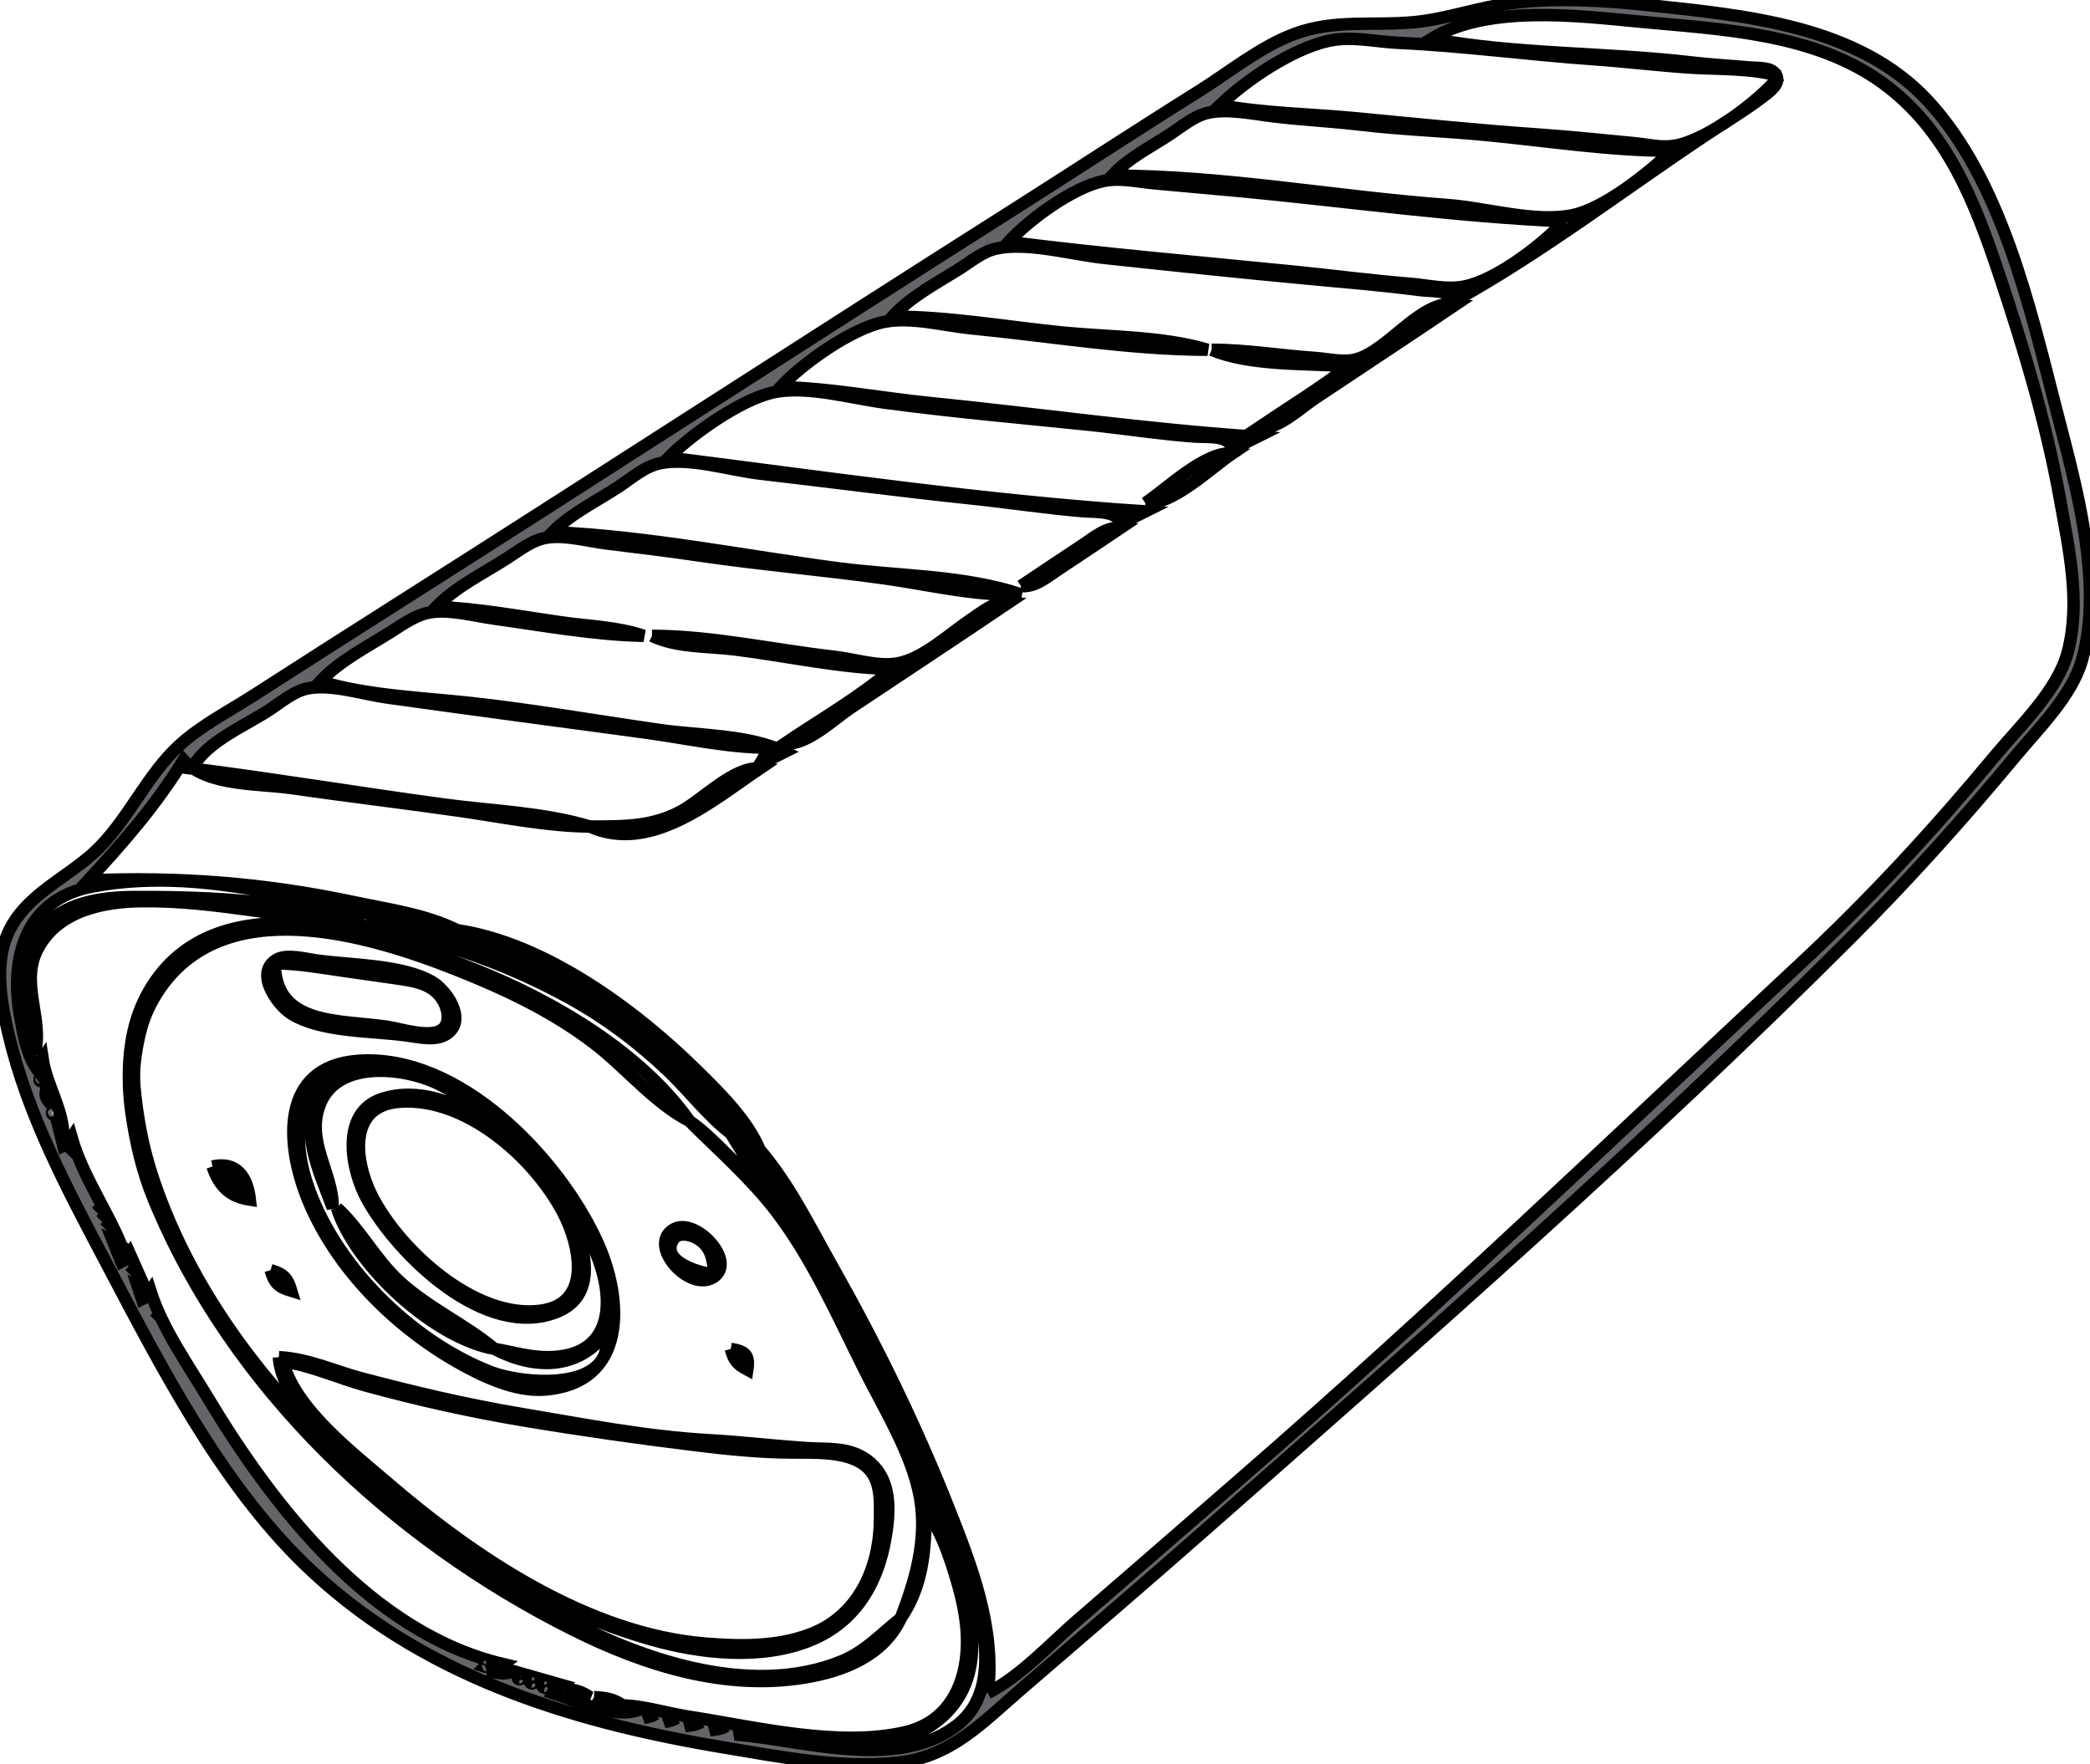 <?xml version="1.0" encoding="utf-8"?>
<svg viewBox="-105.077 -87.073 504.14 425.57" xmlns="http://www.w3.org/2000/svg">
  <path style="fill: rgb(100, 101, 105); stroke: rgb(0, 0, 0); stroke-width: 3px;" d="M390 46.424C382.226 47.448 374.742 50.201 367 50.96C357.026 51.938 347.712 50.204 338 53.811C329.721 56.885 322.427 62.925 315 67.576C299.581 77.23 284.363 87.203 269 96.947C219.885 128.098 171.108 159.784 122 190.947C110.31 198.365 98.646 205.821 87 213.308C81.043 217.137 74.363 220.549 69.093 225.326C61.488 232.22 57.07 242.482 49.83 249.91C42.657 257.269 31.846 261.049 27.533 271C24.346 278.353 26.01 287.535 27.765 295C32.367 314.571 41.899 332.348 51.219 350C64.345 374.862 78.726 403.05 99.09 422.83C126.711 449.66 162.928 460.894 200 467.08C213.758 469.376 227.984 472.232 242 470.829C255.001 469.529 262.582 461.239 272 453.13C287.036 440.184 302.104 427.263 317 414.155C369.626 367.847 422.416 321.584 472 272C486.089 257.911 499.183 243.323 511.919 228C517.503 221.282 525.412 213.555 527.895 205C533.336 186.252 526.314 162.223 521.63 144C515.33 119.494 508.404 89.057 490.829 70.015C473.874 51.644 446.37 49.336 423 46.834C412.324 45.691 400.694 45.016 390 46.424M264 454C265.967 438.42 260.082 423.323 254.399 409C246.45 388.966 237.025 369.764 226.424 351C221.025 341.443 216.158 331.398 209 323C226.949 355.24 245.308 386.102 257.946 421C262.113 432.507 268.298 452.298 256.957 461.468C242.645 473.039 219.359 465.293 203 464C206.877 462.388 210.914 463.696 215 463.975C228.041 464.866 243.345 469.445 253.895 458.895C265.224 447.566 258.91 429.674 253.799 417C243.84 392.301 232.903 367.883 219.2 345C213.896 336.143 208.711 326.874 202 319L210 332C203.401 327.351 198.599 320.649 192 316C199.128 323.128 206.986 329.961 213.101 338C221.902 349.57 227.78 363.067 234.247 376C238.995 385.497 245.835 396.452 247.671 407C249.416 417.023 246.561 426.769 243 436C248.413 428.056 249 419.324 249 410C252.712 414.595 254.889 421.352 256.561 427C257.799 431.18 258.77 435.638 258.961 440C259.424 450.588 255.35 460.847 244 463.471C227.94 467.183 207.986 462.194 192 459.725C186.961 458.947 182.087 457.416 177 457C178.479 457.986 178.203 458 180 458C173.953 460.359 164.93 455.896 159 454C159.598 452.805 159.466 453.023 161 452L147 448L149 449C147.341 449.406 146.758 449.309 145 449C145.598 447.805 145.466 448.023 147 447C115.334 439.496 91.844 409.353 76 383C71.085 374.824 64.886 366.12 62 357C60.977 358.534 61.195 358.402 60 359L59 356L61 357L57 348C55.977 349.534 56.195 349.402 55 350L53 345L55 346C51.326 337.178 45.666 329.256 43 320C41.977 321.534 42.195 321.402 41 322L40 318C41.3 318.65 41 318.147 41 320C41.149 313.431 36.973 307.497 36 301C35.014 302.479 35 302.203 35 304C32.217 300.265 31.437 295.535 30.614 291C28.04 276.821 31.717 262.552 48 259.468C77.709 253.84 107.022 266.098 136 270C128.423 266.196 119.257 264.967 111 263.211C89.579 258.656 68.739 257.066 47 258C55.557 248.744 63.36 239.8 70 229C75.759 235.287 87.918 234.565 96 235.729C109.65 237.696 123.348 239.304 137 241.271C147.187 242.739 157.701 244.915 168 245C156.918 241.633 144.468 241.262 133 239.718C112.653 236.977 92.364 233.587 72 231C75.617 224.39 84.86 220.75 91 216.667C93.748 214.839 96.68 212.318 100 211.68C105.739 210.576 113.261 213.07 119 213.87C139.662 216.749 160.33 219.498 181 222.282C190.955 223.624 200.924 225.917 211 226C210.387 227.662 209.957 228.483 209 230L215 227C206.332 222.828 194.494 223.086 185 221.729C169.719 219.546 154.34 216.833 139 215.166C127.3 213.895 114.265 213.423 103 210C107.553 205.069 114.331 201.641 120 198.053C123.043 196.127 126.336 193.722 130 193.264C134.729 192.673 140.303 194.217 145 194.87C156.81 196.511 169.081 198.754 181 199C174.592 196.831 167.673 196.691 161 195.729C151.103 194.303 140.991 192.429 131 192C135.716 187.132 142.314 183.961 148 180.308C151.1 178.317 154.228 175.74 158 175.264C162.446 174.703 167.576 176.17 172 176.715C179.352 177.621 186.668 178.487 194 179.573C208.949 181.785 224.037 183.045 239 185.13C249.673 186.618 261.232 189.475 272 189C258.373 184.387 242.234 184.59 228 182.718C205.208 179.721 181.945 174.985 159 174C163.533 169.448 169.658 166.534 175 163C178.057 160.977 181.321 158.097 185 157.356C192.134 155.92 201.798 159.037 209 159.87C225.997 161.838 242.984 164.08 260 165.866C268.986 166.809 278.001 168.198 287 168.944C289.944 169.189 295.465 168.725 296 172L302 169C263.679 166.479 225.108 160.816 187 156C192.607 150.371 204.185 142.177 212 140.338C219.908 138.477 231.011 141.668 239 142.741C255.26 144.924 271.679 146.367 288 148.042C296.655 148.93 305.323 150.314 314 150.94C317.053 151.16 322.442 150.473 323 154L329 151C302.62 149.265 276.312 145.462 250 142.831C238.065 141.638 225.995 139.248 214 139C219.32 133.237 231.207 124.837 239 123.278C245.553 121.966 253.419 124.193 260 124.83C278.828 126.652 298.08 129.948 317 130C306.071 126.739 293.341 126.965 282 125.831C268.436 124.475 254.641 122.009 241 122C245.393 117.207 251.515 114.007 257 110.576C259.805 108.821 262.704 106.323 266 105.6C273.621 103.927 284.272 107.007 292 107.834C308.654 109.617 325.327 111.375 342 112.925C350.645 113.729 359.401 114.442 368 115.576C371.274 116.007 374.753 115.428 377 118C397.772 106.435 417.213 91.524 437 78.333C441.644 75.238 446.533 72.338 450.976 68.96C452.403 67.874 455.441 65.755 454.079 63.589C452.937 61.773 449.808 62.073 448 61.915C443.356 61.509 438.623 61.26 434 60.715C413.208 58.26 391.573 58.819 371 55C384.467 46.762 406.018 49.404 421 50.83C440.762 52.711 463.268 53.512 480 65.757C495.447 77.061 502.152 94.472 508 112C513.936 129.791 519.293 147.539 522.614 166C524.775 178.011 527.691 190.932 524.481 203C522.019 212.26 512.91 220.792 506.919 228C492.163 245.754 476.885 262.361 460 278.09C415.213 319.809 371.242 362.121 325 402.282C312.004 413.569 299.044 424.899 286 436.13C279.028 442.133 272.195 449.754 264 454M455 64C449.986 70.066 437.852 79.173 430 80.722C426.655 81.381 423.32 80.487 420 80.17C412.37 79.441 404.647 78.626 397 78.09C382.31 77.06 367.659 75.588 353 74.17C342.035 73.109 330.852 73.014 320 71C326.399 64.877 337.274 57.532 346 55.529C351.702 54.22 357.303 55.702 363 55.961C378.707 56.674 394.32 58.812 410 59.91C417.677 60.449 425.327 61.382 433 61.91C440.153 62.403 448.122 61.967 455 64M429 82C423.411 87.353 412.683 95.977 405 97.542C395.936 99.388 384.192 95.763 375 95.089C348.135 93.12 320.939 88.003 294 88C297.903 83.742 303.205 81.157 308 77.997C310.782 76.164 313.695 73.659 317 72.872C321.798 71.729 328.159 73.141 333 73.715C339.975 74.54 347.016 74.888 354 75.715C363.957 76.893 374.025 77.217 384 78.17C398.905 79.594 414.016 81.998 429 82M403 99C397.796 104.679 386.662 113.177 379 114.722C374.684 115.592 370.294 114.431 366 114.086C356.641 113.333 347.342 112.103 338 111.169C315.003 108.87 291.93 106.898 269 104C274.016 98.526 284.619 90.766 292 89.278C295.995 88.472 300.031 89.451 304 89.83L326 91.83C351.528 94.301 377.387 97.9 403 99M318 130C327.313 133.944 340.93 133.205 351 134C343.97 139.404 336.349 144.043 329 149C333.849 149.417 339.078 144.281 343 141.667C354.333 134.111 365.709 126.617 377 119C368.558 117.775 360.901 129.97 353 132.258C349.866 133.166 346.198 132.193 343 131.975C334.606 131.403 326.443 130 318 130M302 167C308.475 167.557 317.698 158.577 323 155C316.525 154.443 307.302 163.423 302 167M272 187C275.442 187.296 278.169 184.881 281 183C286.004 179.674 291.019 176.36 296 173C292.558 172.704 289.831 175.119 287 177C281.996 180.326 276.981 183.64 272 187M183 199C188.937 201.853 196.535 201.48 203 202.285C215.56 203.848 228.336 206.739 241 207C233.011 213.809 223.693 219.135 215 225C220.341 225.459 226.672 219.219 231 216.333C243.666 207.889 256.381 199.513 269 191C265.558 190.704 262.831 193.119 260 195C254.783 198.468 248.323 204.682 242 205.683C237.279 206.43 231.715 204.58 227 204.05C212.437 202.414 197.674 199.04 183 199M168 245C182.689 251.594 197.62 238.677 209 231C202.803 230.467 195.367 238.421 190 241.33C182.982 245.135 175.747 245 168 245M34 300C36.551 291.681 30.153 282.639 35.09 274.001C40.123 265.192 50.65 263.115 60 263.004C77.746 262.793 94.477 267.248 112 268C107.167 264.68 99.727 264.785 94 264C81.884 262.339 70.23 261.942 58 262.001C49.91 262.04 40.838 263.424 35.394 270.043C28.474 278.456 31.322 290.47 34 300M114 268C119.386 271.247 126.95 271.898 133 273.72C143.435 276.863 153.446 281.062 163 286.312C171.614 291.045 179.902 297.255 187 304.039C192.066 308.882 196.456 314.76 202 319C198.292 311.001 190.683 304.478 184 298.921C165.307 283.376 138.891 269.085 114 268M243 436C238.375 439.619 234.556 443.922 229 446.239C206.719 455.53 178.789 445.604 159 434.424C118.29 411.426 77.312 374.871 62.358 329C60.149 322.224 58.833 315.086 58.17 308C57.757 303.595 58.431 299.284 59.428 295C60.278 291.351 61.671 288.151 63.7 285C79.414 260.595 114.216 270.959 136 279.601C147.586 284.198 159.05 289.63 169 297.236C176.701 303.123 183.415 311.546 192 316C180.395 299.536 159.396 287.183 141 279.8C117.84 270.506 76.289 256.826 60.985 286C59.191 289.421 58.051 293.195 57.44 297C56.566 302.436 56.649 308.557 57.428 314C58.463 321.228 60.073 328.234 62.861 335C81.648 380.589 120.44 416.987 164 438.753C181.174 447.334 200.625 453.475 220 450.245C229.245 448.704 238.818 444.962 243 436M136 270C140.26 272.828 145.398 274.038 150 276.258C160.246 281.203 169.915 286.877 179 293.748C185.748 298.853 192.16 304.723 197.83 311C201.521 315.086 204.612 319.644 209 323C205.956 315.811 199.508 309.457 193.996 304.015C179.12 289.328 157.234 273.136 136 270M92.434 277.117C87.102 280.306 92.627 288.026 96.019 290.143C103.295 294.683 115.657 294.226 124 295.421C126.87 295.831 130.97 296.786 133.562 294.972C138.345 291.626 133.467 284.485 129.906 282.442C122.658 278.285 110.241 278.453 102 277.285C99.382 276.914 94.845 275.676 92.434 277.117M92 278C97.795 278.016 103.282 279.066 109 279.87L121 281.579C125.455 282.246 130.223 282.746 132.681 287.105C133.778 289.05 134.485 292.367 132.396 293.958C129.472 296.183 122.326 293.75 119 293.271C107.496 291.613 92.167 293.016 92 278M112 301.518C93.294 302.939 94.573 321.688 100.015 335C106.74 351.453 120.731 365.417 136 374.127C141.993 377.546 149.929 381.338 157 380.815C177.074 379.331 176.262 359.251 169.691 345C160.4 324.851 136.408 299.663 112 301.518M111 303C108.362 304.863 105.486 306.391 103.514 309.044C97.203 317.535 102.997 328.604 106 337C106.083 328.468 99.393 321.039 102.894 312.004C107.134 301.059 123.686 303.048 132 307.324C148.693 315.91 163.25 331.39 169.934 349C174.303 360.508 173.001 372.87 158 372.995C153.432 373.034 149.435 371.751 145 371C154.473 375.966 165.187 376.169 172 367C174.382 381.572 151.986 379.658 144 376.536C124.857 369.054 106.213 350.73 99.749 331C96.052 319.715 96.432 304.502 111 303M35.667 305.667C35.722 305.722 35.778 306.778 35.333 306.333C35.278 306.278 35.222 305.222 35.667 305.667M37 308L38 312C36.697 310.332 36.447 310.008 37 308M118.004 310.653C107.763 313.905 110.332 327.773 114.349 335C121.741 348.299 142.726 368.902 159.985 362.106C170.895 357.811 166.358 344.503 162.37 337C155.287 323.677 134.785 305.324 118.004 310.653M122 311.39C138.048 310.096 154.56 324.824 161.507 338C165.734 346.017 168.736 360.198 156 361.807C140.092 363.817 121.901 346.963 115.377 334C111.23 325.758 109.548 312.395 122 311.39M38.667 313.667C38.722 313.722 38.778 314.778 38.333 314.333C38.278 314.278 38.222 313.222 38.667 313.667M40 316L39 317L40 316M43 323L42 324L43 323M77 327C78.596 331.679 81.049 334.234 86 335C85.393 329.55 82.842 325.71 77 327M80 327C82.651 329.089 83.914 330.801 85 334C81.54 332.756 78.963 330.915 80 327M50 337L49 338L50 337M107 337C111.46 350.971 130.395 368.364 145 371C137.787 365.018 129.087 361.179 122.039 354.714C116.277 349.427 112.689 342.214 107 337M51 339L50 340L51 339M52 341L51 342L52 341M188.319 342.122C181.743 345.77 191.854 357.281 197.678 353.778C203.726 350.14 193.571 339.208 188.319 342.122M53 343L52 344L53 343M198 353C194.725 352.821 184.754 349.945 188.137 344.608C189.356 342.684 192.295 343.427 193.892 344.323C197.276 346.221 197.807 349.48 198 353M55.333 346.667C55.278 346.722 55.222 347.778 55.667 347.333C55.722 347.278 55.778 346.222 55.333 346.667M58 352L57 353L58 352M91 352C91.934 355.127 92.873 356.066 96 357C95.066 353.873 94.127 352.934 91 352M59 354L58 355L59 354M94 354L93 355L94 354M64 363L63 364L64 363M202 371C202.812 373.782 203.453 374.627 206 376C206.547 372.44 205.49 371.581 202 371M206 374C204.42 373.316 204.223 373.195 203 372C204.58 372.684 204.777 372.805 206 374M93 373C93.76 384.319 107.474 393.509 115 400.999C133.355 419.265 158.062 434.08 183 441.14C194.838 444.492 209.265 446.045 221 441.37C232.899 436.629 238.227 426.103 239.714 414C240.442 408.068 240.122 401.697 234.895 397.854C230.386 394.539 225.23 395.269 220 394.91C212.333 394.385 204.674 393.463 197 393.035C181.473 392.171 166.306 389.154 151 386.586C138.241 384.446 125.512 381.421 113 378.116C106.305 376.347 99.983 373.319 93 373M94 374C100.88 375.016 107.31 378.014 114 379.848C126.495 383.273 139.217 386.112 152 388.247C166.012 390.587 179.912 392.555 194 394.285C201.545 395.211 209.395 395.976 217 396C222.081 396.016 229.543 395.71 233.891 398.742C238.367 401.864 238.021 407.15 237.999 412C237.947 423.84 232.82 435.506 221 439.906C212.994 442.886 204.323 442.755 196 442.086C167.533 439.798 140.053 421.25 119 403.13C110.573 395.878 96.668 385.223 94 374M143 447.333C143.773 447.333 143.16 447.831 142.667 447.667L143 447.333M151 450.333L151.333 450.667C150.84 450.831 150.227 450.333 151 450.333M154 451.333L154.333 451.667C153.84 451.831 153.227 451.333 154 451.333M157 452.333L157.333 452.667C156.84 452.831 156.227 452.333 157 452.333M162 453C164.013 454.225 165.659 454.645 168 455C165.958 453.584 164.489 453.255 162 453M169 455C171.311 456.393 173.309 456.765 176 457C173.686 455.409 171.81 455.142 169 455M184 459C182.752 459.685 182.452 459.749 181 460C182.248 459.315 182.548 459.251 184 459M189 460C187.752 460.685 187.452 460.749 186 461C187.248 460.315 187.548 460.251 189 460M195 461C193.494 461.683 192.685 461.826 191 462C192.506 461.317 193.315 461.174 195 461M201 462C199.494 462.683 198.685 462.826 197 463C198.506 462.317 199.315 462.174 201 462z" transform="matrix(1, 0, 0, 1, -130.808, -132.705)"/>
</svg>